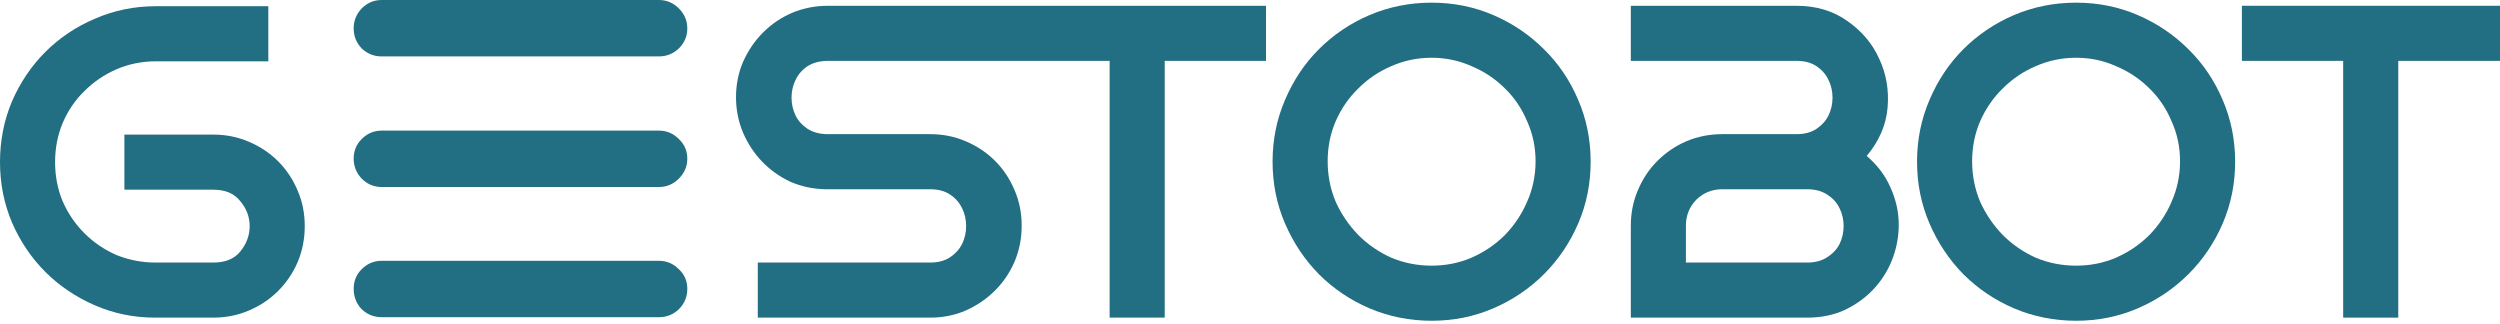 <svg width="170" height="22" viewBox="0 0 170 22" fill="none" xmlns="http://www.w3.org/2000/svg">
<path d="M14.5 12.899H8.459V9.153H14.5C15.366 9.153 16.172 9.314 16.917 9.637C17.682 9.959 18.347 10.402 18.911 10.966C19.475 11.53 19.918 12.194 20.24 12.96C20.562 13.705 20.723 14.51 20.723 15.376C20.723 16.242 20.562 17.058 20.24 17.823C19.918 18.569 19.475 19.223 18.911 19.787C18.347 20.351 17.682 20.794 16.917 21.116C16.172 21.438 15.366 21.599 14.5 21.599H10.543C9.093 21.599 7.723 21.317 6.435 20.754C5.146 20.19 4.028 19.434 3.081 18.488C2.135 17.541 1.38 16.424 0.816 15.135C0.272 13.846 0 12.476 0 11.026C0 9.556 0.272 8.177 0.816 6.888C1.38 5.599 2.135 4.481 3.081 3.534C4.048 2.568 5.176 1.813 6.465 1.269C7.754 0.705 9.133 0.423 10.603 0.423H18.246V4.169H10.603C9.657 4.169 8.761 4.35 7.915 4.713C7.089 5.075 6.364 5.569 5.74 6.193C5.115 6.797 4.622 7.522 4.259 8.368C3.917 9.194 3.746 10.08 3.746 11.026C3.746 11.973 3.917 12.859 4.259 13.685C4.622 14.51 5.115 15.236 5.74 15.86C6.364 16.484 7.089 16.977 7.915 17.34C8.761 17.682 9.657 17.854 10.603 17.854H14.5C15.326 17.854 15.94 17.602 16.343 17.098C16.766 16.575 16.977 16.001 16.977 15.376C16.977 14.752 16.766 14.188 16.343 13.685C15.94 13.161 15.326 12.899 14.5 12.899Z" fill="#226E83"/>
<path d="M44.804 0C45.328 0 45.781 0.191 46.163 0.574C46.546 0.957 46.737 1.41 46.737 1.933C46.737 2.457 46.546 2.91 46.163 3.293C45.781 3.655 45.328 3.837 44.804 3.837H25.954C25.43 3.837 24.977 3.655 24.594 3.293C24.232 2.91 24.05 2.457 24.05 1.933C24.05 1.41 24.232 0.957 24.594 0.574C24.977 0.191 25.43 0 25.954 0H44.804ZM44.804 17.733C45.328 17.733 45.781 17.924 46.163 18.307C46.546 18.669 46.737 19.112 46.737 19.636C46.737 20.18 46.546 20.643 46.163 21.026C45.781 21.388 45.328 21.569 44.804 21.569H25.954C25.43 21.569 24.977 21.388 24.594 21.026C24.232 20.643 24.05 20.18 24.05 19.636C24.05 19.112 24.232 18.669 24.594 18.307C24.977 17.924 25.43 17.733 25.954 17.733H44.804ZM44.804 8.881C45.328 8.881 45.781 9.073 46.163 9.455C46.546 9.818 46.737 10.261 46.737 10.785C46.737 11.308 46.546 11.761 46.163 12.144C45.781 12.527 45.328 12.718 44.804 12.718H25.954C25.43 12.718 24.977 12.527 24.594 12.144C24.232 11.761 24.05 11.308 24.05 10.785C24.05 10.261 24.232 9.818 24.594 9.455C24.977 9.073 25.43 8.881 25.954 8.881H44.804Z" fill="#226E83"/>
<path d="M75.455 4.139H56.302C55.759 4.139 55.295 4.259 54.913 4.501C54.55 4.743 54.278 5.055 54.097 5.438C53.916 5.8 53.825 6.203 53.825 6.646C53.825 7.069 53.916 7.472 54.097 7.854C54.278 8.217 54.55 8.519 54.913 8.761C55.295 9.002 55.759 9.123 56.302 9.123H63.251C64.117 9.123 64.922 9.284 65.667 9.606C66.433 9.929 67.097 10.372 67.661 10.936C68.225 11.5 68.668 12.164 68.99 12.93C69.312 13.675 69.474 14.48 69.474 15.346C69.474 16.212 69.312 17.028 68.99 17.793C68.668 18.538 68.225 19.193 67.661 19.757C67.097 20.321 66.433 20.774 65.667 21.116C64.922 21.438 64.117 21.599 63.251 21.599H51.529V17.854H63.251C63.794 17.854 64.247 17.733 64.61 17.491C64.972 17.249 65.244 16.947 65.426 16.585C65.607 16.202 65.697 15.799 65.697 15.376C65.697 14.933 65.607 14.531 65.426 14.168C65.244 13.785 64.972 13.473 64.61 13.232C64.247 12.99 63.794 12.869 63.251 12.869H56.121C55.275 12.849 54.48 12.678 53.735 12.355C53.01 12.013 52.375 11.56 51.831 10.996C51.288 10.432 50.855 9.778 50.532 9.033C50.21 8.267 50.049 7.462 50.049 6.616C50.049 5.75 50.21 4.944 50.532 4.199C50.875 3.434 51.328 2.769 51.892 2.205C52.456 1.641 53.11 1.198 53.855 0.876C54.621 0.554 55.436 0.393 56.302 0.393H86.089V4.139H79.201V21.599H75.455V4.139Z" fill="#226E83"/>
<path d="M97.35 0.181C98.84 0.181 100.24 0.463 101.549 1.027C102.858 1.591 104.006 2.366 104.993 3.353C105.979 4.32 106.755 5.468 107.319 6.797C107.883 8.106 108.165 9.506 108.165 10.996C108.165 12.486 107.883 13.886 107.319 15.195C106.755 16.504 105.979 17.652 104.993 18.639C104.006 19.626 102.858 20.401 101.549 20.965C100.24 21.529 98.84 21.811 97.35 21.811C95.859 21.811 94.45 21.529 93.121 20.965C91.811 20.401 90.663 19.626 89.677 18.639C88.71 17.652 87.945 16.504 87.381 15.195C86.817 13.886 86.535 12.486 86.535 10.996C86.535 9.506 86.817 8.106 87.381 6.797C87.945 5.468 88.71 4.32 89.677 3.353C90.663 2.366 91.811 1.591 93.121 1.027C94.45 0.463 95.859 0.181 97.35 0.181ZM97.35 18.065C98.316 18.065 99.223 17.884 100.069 17.521C100.935 17.139 101.69 16.625 102.334 15.981C102.979 15.316 103.482 14.561 103.845 13.715C104.227 12.849 104.419 11.933 104.419 10.966C104.419 9.999 104.227 9.093 103.845 8.247C103.482 7.381 102.979 6.636 102.334 6.012C101.69 5.367 100.935 4.864 100.069 4.501C99.223 4.119 98.316 3.927 97.35 3.927C96.383 3.927 95.467 4.119 94.601 4.501C93.755 4.864 93.01 5.367 92.365 6.012C91.721 6.636 91.207 7.381 90.825 8.247C90.462 9.093 90.281 9.999 90.281 10.966C90.281 11.933 90.462 12.849 90.825 13.715C91.207 14.561 91.721 15.316 92.365 15.981C93.01 16.625 93.755 17.139 94.601 17.521C95.467 17.884 96.383 18.065 97.35 18.065Z" fill="#226E83"/>
<path d="M110.896 15.346C110.896 14.48 111.057 13.675 111.379 12.93C111.701 12.164 112.144 11.5 112.708 10.936C113.272 10.372 113.927 9.929 114.672 9.606C115.437 9.284 116.253 9.123 117.119 9.123H122.164C122.707 9.123 123.161 9.002 123.523 8.761C123.886 8.519 124.157 8.217 124.339 7.854C124.52 7.472 124.611 7.069 124.611 6.646C124.611 6.203 124.52 5.8 124.339 5.438C124.157 5.055 123.886 4.743 123.523 4.501C123.161 4.259 122.707 4.139 122.164 4.139H110.896V0.393H122.164C123.493 0.393 124.641 0.735 125.608 1.42C126.594 2.105 127.319 2.96 127.783 3.988C128.266 5.015 128.457 6.122 128.357 7.311C128.256 8.499 127.783 9.596 126.937 10.603C127.662 11.228 128.195 11.933 128.538 12.718C128.9 13.504 129.092 14.309 129.112 15.135C129.132 15.94 129.001 16.736 128.719 17.521C128.437 18.287 128.024 18.971 127.48 19.576C126.937 20.18 126.272 20.673 125.487 21.056C124.721 21.418 123.855 21.599 122.889 21.599H110.896V15.346ZM122.889 17.854C123.432 17.854 123.886 17.733 124.248 17.491C124.631 17.249 124.913 16.947 125.094 16.585C125.275 16.202 125.366 15.799 125.366 15.376C125.366 14.933 125.275 14.531 125.094 14.168C124.913 13.785 124.631 13.473 124.248 13.232C123.886 12.99 123.432 12.869 122.889 12.869H117.119C116.414 12.869 115.82 13.111 115.336 13.594C114.873 14.077 114.642 14.662 114.642 15.346V17.854H122.889Z" fill="#226E83"/>
<path d="M141.174 0.181C142.664 0.181 144.064 0.463 145.373 1.027C146.682 1.591 147.83 2.366 148.817 3.353C149.804 4.32 150.579 5.468 151.143 6.797C151.707 8.106 151.989 9.506 151.989 10.996C151.989 12.486 151.707 13.886 151.143 15.195C150.579 16.504 149.804 17.652 148.817 18.639C147.83 19.626 146.682 20.401 145.373 20.965C144.064 21.529 142.664 21.811 141.174 21.811C139.684 21.811 138.274 21.529 136.945 20.965C135.636 20.401 134.488 19.626 133.501 18.639C132.534 17.652 131.769 16.504 131.205 15.195C130.641 13.886 130.359 12.486 130.359 10.996C130.359 9.506 130.641 8.106 131.205 6.797C131.769 5.468 132.534 4.32 133.501 3.353C134.488 2.366 135.636 1.591 136.945 1.027C138.274 0.463 139.684 0.181 141.174 0.181ZM141.174 18.065C142.141 18.065 143.047 17.884 143.893 17.521C144.759 17.139 145.514 16.625 146.159 15.981C146.803 15.316 147.307 14.561 147.669 13.715C148.052 12.849 148.243 11.933 148.243 10.966C148.243 9.999 148.052 9.093 147.669 8.247C147.307 7.381 146.803 6.636 146.159 6.012C145.514 5.367 144.759 4.864 143.893 4.501C143.047 4.119 142.141 3.927 141.174 3.927C140.207 3.927 139.291 4.119 138.425 4.501C137.579 4.864 136.834 5.367 136.19 6.012C135.545 6.636 135.032 7.381 134.649 8.247C134.286 9.093 134.105 9.999 134.105 10.966C134.105 11.933 134.286 12.849 134.649 13.715C135.032 14.561 135.545 15.316 136.19 15.981C136.834 16.625 137.579 17.139 138.425 17.521C139.291 17.884 140.207 18.065 141.174 18.065Z" fill="#226E83"/>
<path d="M159.336 4.139H152.449V0.393H170V4.139H163.082V21.599H159.336V4.139Z" fill="#226E83"/>
</svg>
